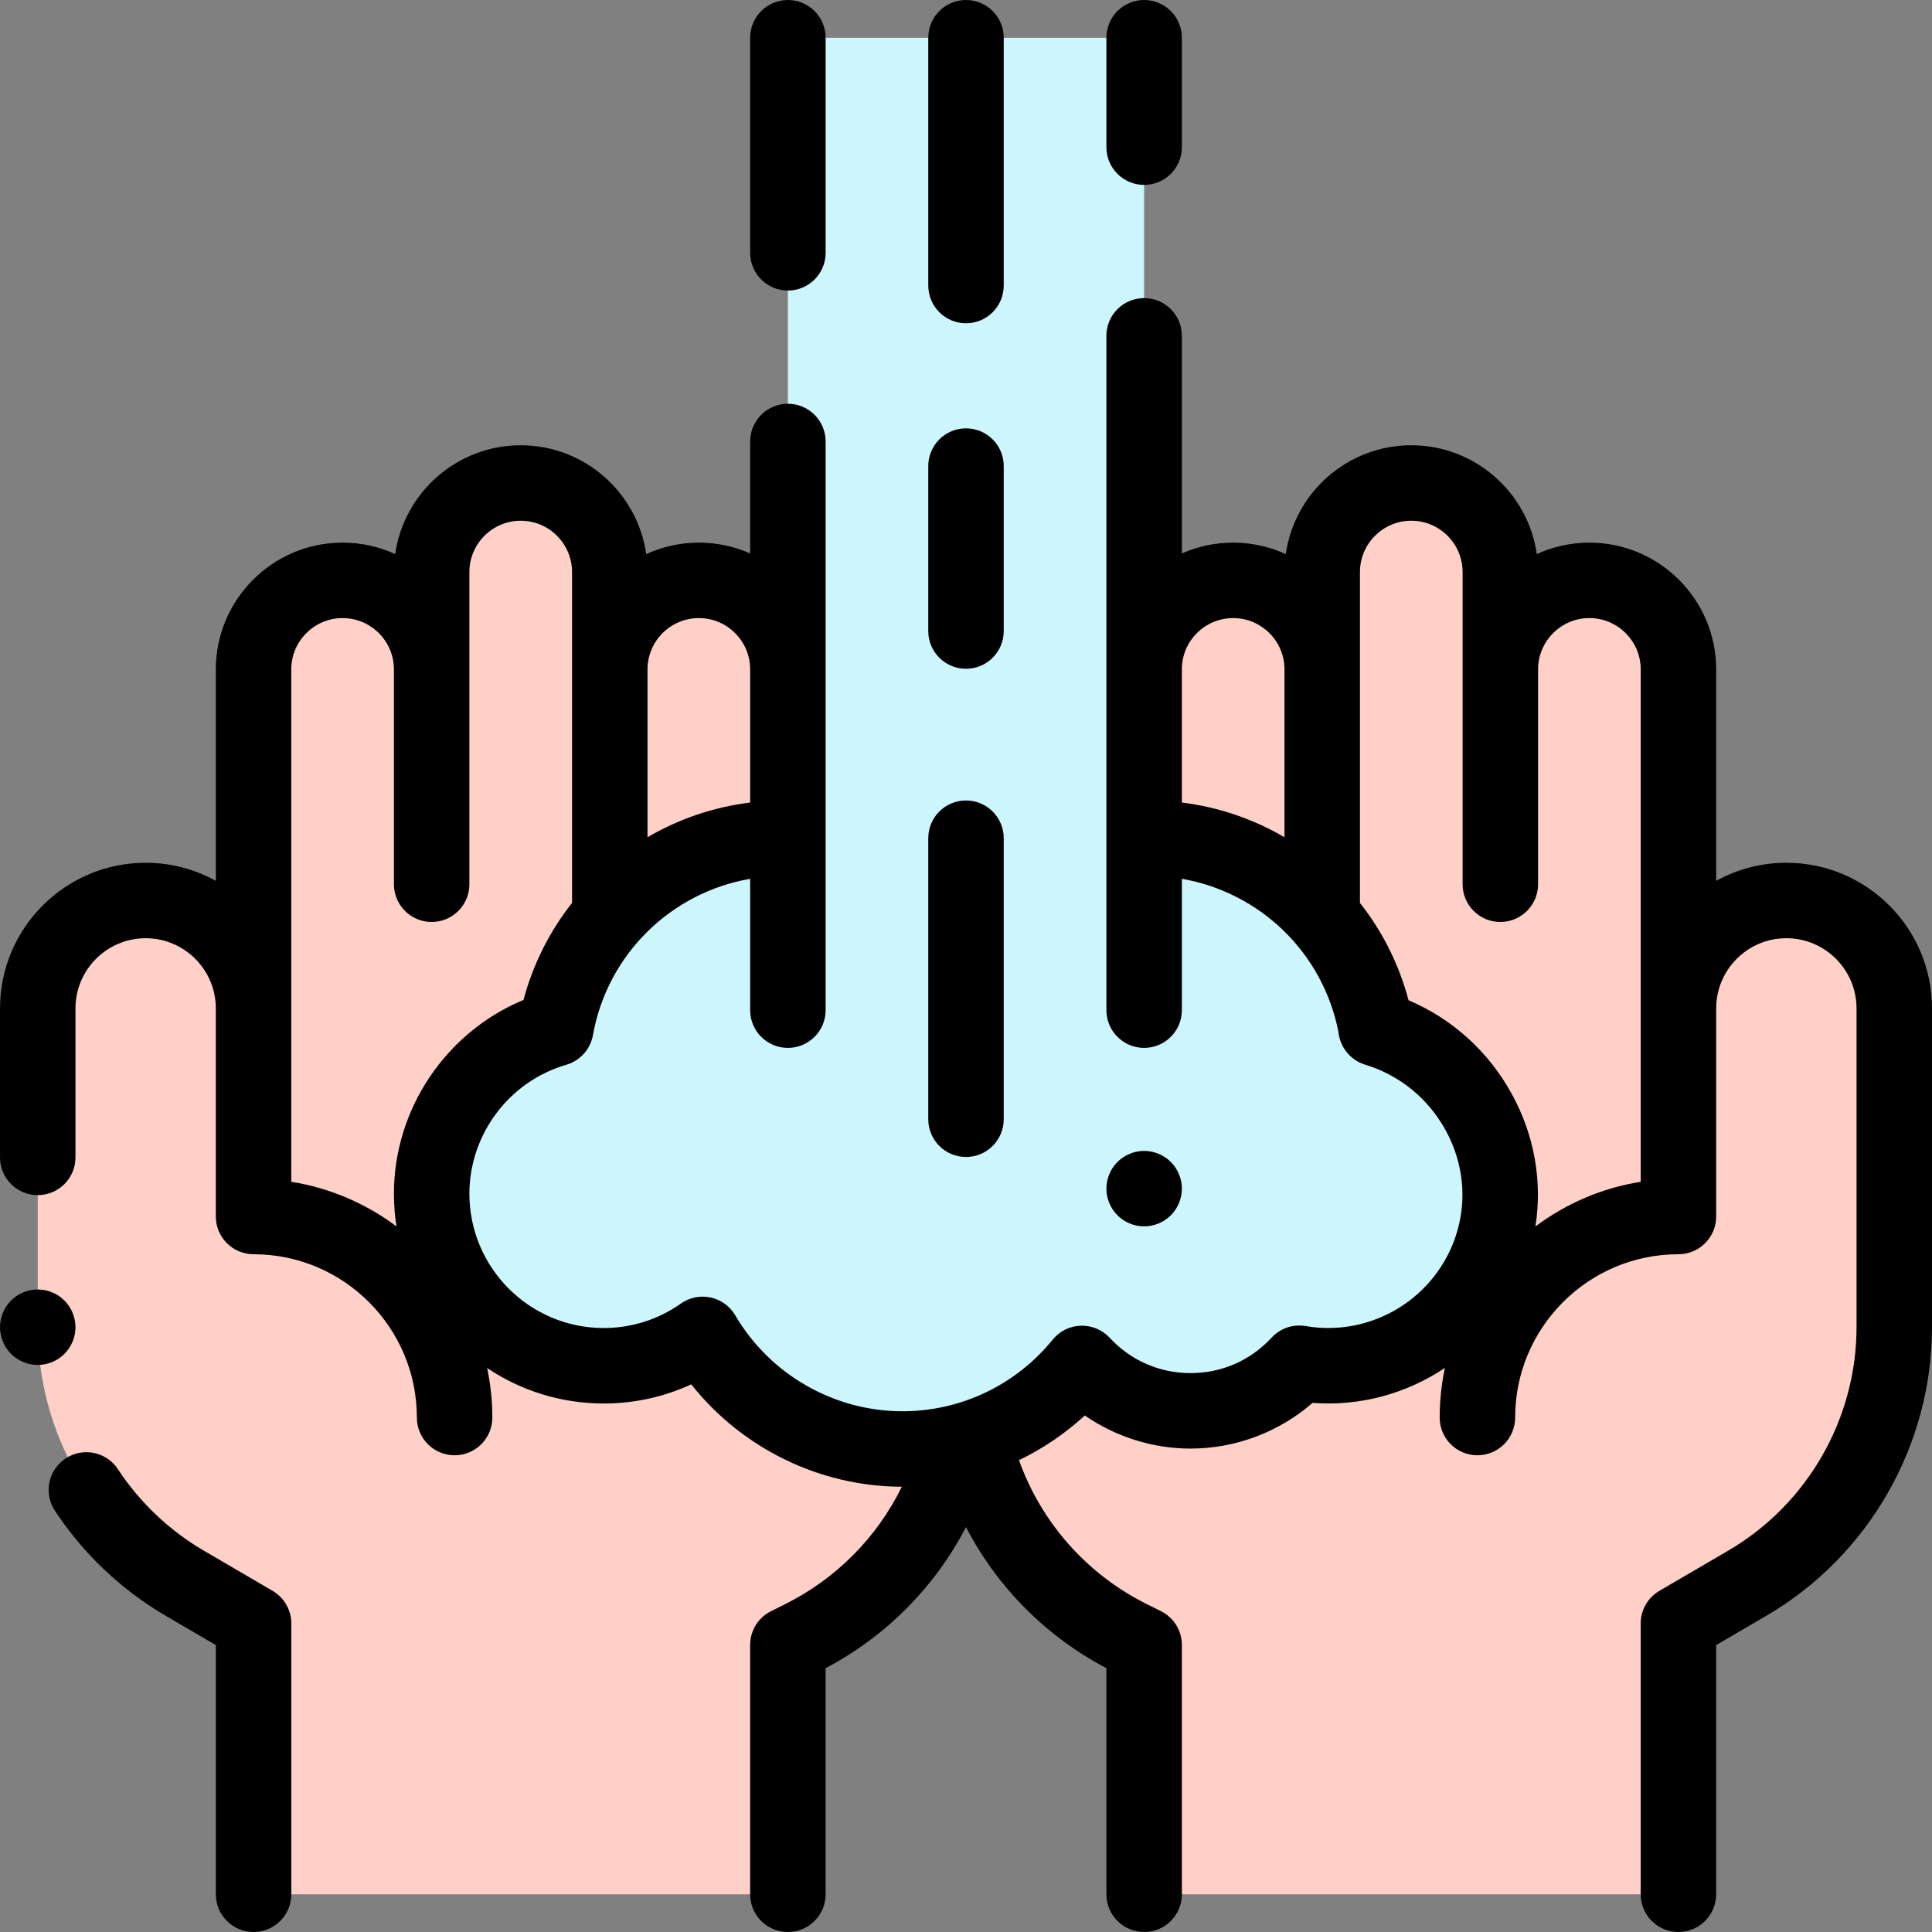 <svg id="Capa_1" enable-background="new 0 0 512 512" height="80" viewBox="0 0 512 512" width="80" xmlns="http://www.w3.org/2000/svg"><rect x="0" y="0" width="512" height="512" fill="#808080" stroke="none"/><g id="XMLID_858_"><path id="XMLID_162_" d="m232.399 215.204c-13.034 0-23.6 10.566-23.601 23.599v-61.402c0-13.034-10.566-23.601-23.601-23.601-13.034 0-23.601 10.566-23.601 23.601v-25.801c0-13.034-10.567-23.601-23.601-23.601s-23.601 10.566-23.601 23.601v25.801c0-13.034-10.566-23.601-23.601-23.601-13.034 0-23.601 10.566-23.601 23.601v89.836c0-15.793-12.803-28.596-28.597-28.596-15.792 0-28.595 12.803-28.595 28.596v84.486c0 27.913 14.813 53.729 38.911 67.815l18.293 10.692v71.769h141.59v-66.074l3.631-1.806c26.696-13.274 43.575-40.519 43.575-70.334v-53.905-35.767-35.309c0-13.033-10.566-23.6-23.601-23.6z" fill="#ffd0c7"/><path id="XMLID_163_" d="m473.404 238.641c-15.793 0-28.596 12.803-28.596 28.596v-89.836c0-13.034-10.567-23.601-23.601-23.601s-23.601 10.566-23.601 23.601v-25.801c0-13.034-10.566-23.601-23.601-23.601s-23.601 10.566-23.601 23.601v25.801c0-13.034-10.566-23.601-23.601-23.601-13.034 0-23.601 10.566-23.601 23.601v61.402c-.001-13.034-10.567-23.599-23.601-23.599s-23.601 10.566-23.601 23.601v35.309 35.767 53.905c0 29.815 16.879 57.059 43.576 70.334l3.631 1.806v66.074h141.59v-71.77l18.292-10.692c24.098-14.086 38.911-39.902 38.911-67.815v-84.486c0-15.793-12.803-28.596-28.596-28.596z" fill="#ffd0c7"/><path id="XMLID_159_" d="m364.71 272.585c-.102-.031-.051-.017 0-.001-5.128-28.677-30.178-50.45-60.33-50.45-.394 0-.781.027-1.173.035v-212.168h-94.408v212.168c-.396-.008-.787-.035-1.186-.035-30.148 0-55.196 21.768-60.328 50.441-18.996 5.5-32.89 23.012-32.89 43.781 0 25.176 20.41 45.586 45.587 45.586 9.77 0 18.813-3.083 26.234-8.316 10.641 18.165 30.351 30.374 52.925 30.374 19.214 0 36.357-8.845 47.598-22.679 7.169 7.728 17.406 12.571 28.779 12.571 11.393 0 21.646-4.858 28.817-12.611 22.3 3.84 44.501-9.407 51.28-31.616 7.348-24.081-6.825-49.729-30.905-57.08z" fill="#ccf5fc"/><g id="XMLID_158_"><path id="XMLID_183_" d="m473.403 228.641c-6.739 0-13.077 1.74-18.597 4.789v-56.028c0-18.527-15.073-33.601-33.601-33.601-4.969 0-9.69 1.085-13.938 3.029-2.323-16.276-16.355-28.83-33.264-28.83-16.912 0-30.939 12.562-33.258 28.843-4.25-1.947-8.97-3.042-13.943-3.042-4.762 0-9.368.993-13.596 2.865v-57.667c0-5.523-4.478-10-10-10s-10 4.477-10 10v178.701c0 5.523 4.478 10 10 10s10-4.477 10-10v-34.806c20.634 3.576 37.332 19.483 41.487 40.536.358 3.952 3.076 7.493 7.097 8.72 9.164 2.797 16.756 9.007 21.375 17.486 4.611 8.463 5.635 18.091 2.882 27.109-5.22 17.099-22.424 27.711-40.019 24.68-3.339-.577-6.739.578-9.039 3.065-5.606 6.062-13.233 9.401-21.475 9.401-8.226 0-15.842-3.328-21.446-9.371-1.97-2.123-4.736-3.278-7.659-3.194-2.895.095-5.606 1.44-7.434 3.688-9.803 12.066-24.324 18.986-39.836 18.986-18.135 0-35.107-9.744-44.295-25.428-1.415-2.415-3.776-4.126-6.512-4.719-2.734-.592-5.593-.012-7.88 1.601-6.02 4.245-13.099 6.488-20.472 6.488-19.622 0-35.586-15.964-35.586-35.586 0-15.746 10.557-29.8 25.672-34.176 3.654-1.058 6.392-4.098 7.062-7.844 3.849-21.505 20.735-37.819 41.67-41.442v34.806c0 5.523 4.478 10 10 10 5.523 0 10-4.477 10-10v-150.701c0-5.523-4.477-10-10-10-5.522 0-10 4.477-10 10v29.669c-4.229-1.873-8.838-2.867-13.602-2.867-4.973 0-9.693 1.094-13.943 3.042-2.319-16.281-16.346-28.843-33.258-28.843-16.908 0-30.94 12.554-33.264 28.83-4.248-1.944-8.97-3.029-13.938-3.029-18.527 0-33.6 15.073-33.6 33.601v56.028c-5.52-3.048-11.858-4.789-18.597-4.789-21.281 0-38.596 17.314-38.596 38.596v39.487c0 5.523 4.477 10 10 10s10-4.477 10-10v-39.487c0-10.254 8.343-18.596 18.597-18.596s18.597 8.342 18.597 18.596v55.151c0 5.523 4.477 10 10 10 23.863 0 43.277 19.414 43.277 43.278 0 5.523 4.477 10 10 10 5.522 0 10-4.477 10-10 0-4.498-.48-8.885-1.377-13.121 8.84 5.93 19.465 9.397 30.887 9.397 8.102 0 15.977-1.734 23.21-5.07 13.389 16.898 33.983 27.082 55.805 27.126-6.565 13.399-17.381 24.384-31.023 31.168l-3.632 1.806c-3.398 1.69-5.548 5.159-5.548 8.955v66.073c0 5.523 4.477 10 10 10 5.522 0 10-4.477 10-10v-59.907c16.084-8.487 28.972-21.565 37.203-37.392 8.216 15.823 21.082 28.886 37.211 37.392v59.907c0 5.523 4.478 10 10 10s10-4.477 10-10v-66.074c0-3.796-2.149-7.265-5.548-8.955l-3.632-1.805c-16.007-7.96-28.053-21.627-33.985-38.206 6.324-3.044 12.206-7.013 17.435-11.847 8.179 5.655 17.975 8.778 28.038 8.778 11.897 0 23.413-4.36 32.33-12.11 12.666.965 24.953-2.497 35.066-9.263-.9 4.243-1.383 8.639-1.383 13.147 0 5.523 4.478 10 10 10s10-4.477 10-10c0-23.863 19.414-43.278 43.277-43.278 5.522 0 10-4.477 10-10v-55.151c0-10.254 8.343-18.596 18.597-18.596s18.597 8.342 18.597 18.596v84.487c0 24.261-13.012 46.938-33.956 59.181l-18.293 10.692c-3.068 1.793-4.954 5.08-4.954 8.633v71.771c0 5.523 4.478 10 10 10s10-4.477 10-10v-66.031l13.34-7.797c27.056-15.816 43.864-45.109 43.864-76.448v-84.487c0-21.282-17.315-38.596-38.597-38.596zm-288.206-64.84c3.633 0 7.049 1.415 9.617 3.983 2.569 2.569 3.983 5.984 3.983 9.617v35.277c-9.785 1.207-19.001 4.401-27.201 9.197v-44.474c.001-7.499 6.102-13.6 13.601-13.6zm-108.004 149.384v-135.784c0-7.499 6.102-13.601 13.601-13.601s13.601 6.101 13.601 13.601v56.931c0 5.523 4.478 10 10 10s10-4.477 10-10v-82.732c0-7.499 6.102-13.601 13.602-13.601 7.499 0 13.601 6.101 13.601 13.601v87.677c-5.878 7.457-10.32 16.152-12.863 25.717-20.49 8.503-34.339 28.822-34.339 51.361 0 2.943.234 5.832.677 8.653-8.035-6.022-17.545-10.174-27.88-11.823zm236.014-100.505v-35.38c.026-3.595 1.433-6.971 3.978-9.516 2.568-2.569 5.984-3.983 9.617-3.983 7.499 0 13.601 6.101 13.601 13.601v44.478c-8.198-4.797-17.413-7.992-27.196-9.2zm93.698 112.346c1.866-11.893-.24-24.065-6.177-34.96-6.171-11.327-15.789-20.039-27.446-24.991-2.539-9.594-6.987-18.316-12.879-25.792v-87.683c0-7.499 6.102-13.601 13.601-13.601 7.5 0 13.602 6.101 13.602 13.601v82.732c0 5.523 4.478 10 10 10s10-4.477 10-10v-56.931c0-7.499 6.102-13.601 13.601-13.601s13.601 6.101 13.601 13.601v135.784c-10.346 1.65-19.863 5.809-27.903 11.841z"/><path id="XMLID_247_" d="m72.249 421.597-18.292-10.692c-9.082-5.309-16.933-12.76-22.703-21.549-3.032-4.616-9.229-5.902-13.849-2.87-4.616 3.031-5.901 9.231-2.87 13.848 7.456 11.354 17.598 20.98 29.329 27.838l13.339 7.797v66.031c0 5.523 4.478 10 10 10s10-4.477 10-10v-71.77c0-3.553-1.886-6.84-4.954-8.633z"/><path id="XMLID_248_" d="m303.207 48.999c5.522 0 10-4.477 10-10v-28.999c0-5.523-4.478-10-10-10s-10 4.477-10 10v28.999c0 5.523 4.478 10 10 10z"/><path id="XMLID_249_" d="m208.799 76.999c5.523 0 10-4.477 10-10v-56.999c0-5.523-4.477-10-10-10-5.522 0-10 4.477-10 10v56.999c0 5.523 4.477 10 10 10z"/><path id="XMLID_250_" d="m256 85.666c5.522 0 10-4.477 10-10v-65.666c0-5.523-4.478-10-10-10-5.523 0-10 4.477-10 10v65.665c0 5.524 4.477 10.001 10 10.001z"/><path id="XMLID_251_" d="m256 177.23c5.522 0 10-4.477 10-10v-43.712c0-5.523-4.478-10-10-10-5.523 0-10 4.477-10 10v43.712c0 5.522 4.477 10 10 10z"/><path id="XMLID_252_" d="m256 306.611c5.522 0 10-4.477 10-10v-74.477c0-5.523-4.478-10-10-10-5.523 0-10 4.477-10 10v74.477c0 5.523 4.477 10 10 10z"/><path id="XMLID_253_" d="m303.21 325c2.63 0 5.2-1.07 7.07-2.93 1.859-1.86 2.93-4.44 2.93-7.07s-1.07-5.21-2.93-7.07c-1.87-1.86-4.44-2.93-7.07-2.93s-5.21 1.07-7.07 2.93c-1.87 1.86-2.93 4.44-2.93 7.07s1.06 5.21 2.93 7.07c1.86 1.86 4.44 2.93 7.07 2.93z"/><path id="XMLID_254_" d="m20 351.72c0-2.63-1.07-5.21-2.931-7.07-1.859-1.86-4.439-2.93-7.069-2.93s-5.21 1.07-7.07 2.93c-1.86 1.87-2.93 4.44-2.93 7.07s1.069 5.21 2.93 7.07c1.86 1.87 4.44 2.93 7.07 2.93s5.21-1.06 7.069-2.93c1.861-1.86 2.931-4.43 2.931-7.07z"/></g></g></svg>